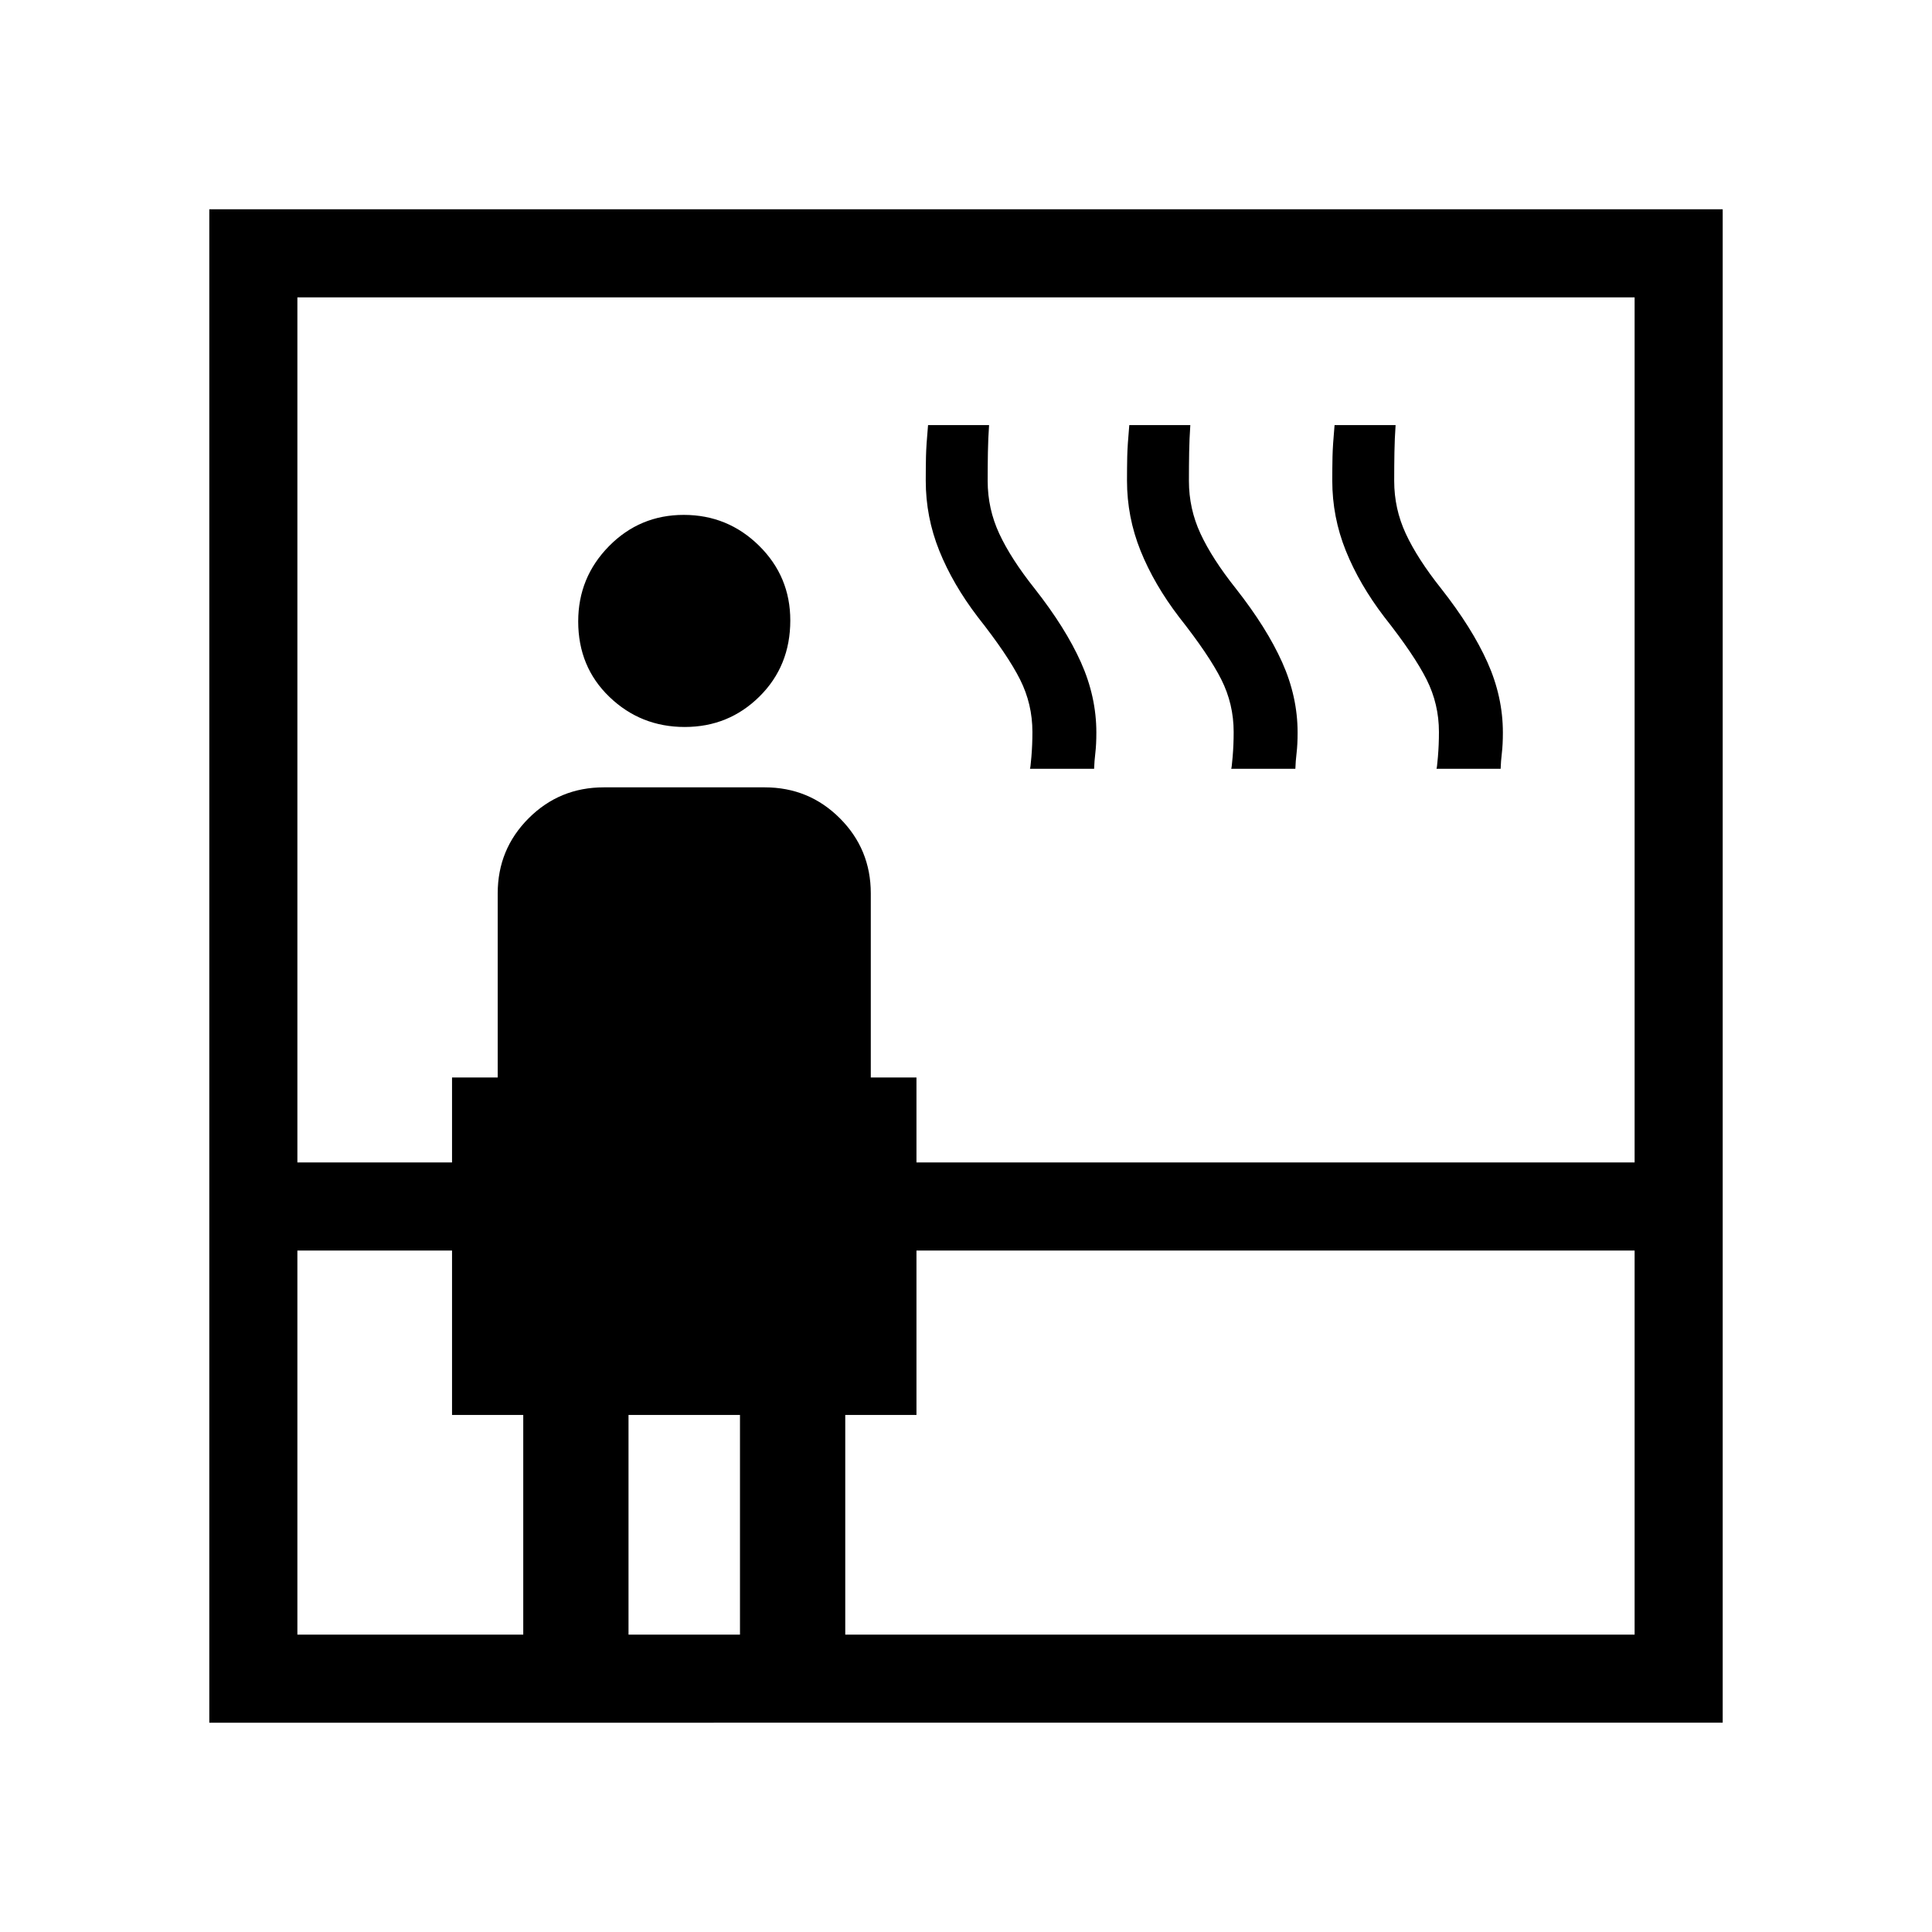 <svg xmlns="http://www.w3.org/2000/svg" height="48" viewBox="0 96 960 960" width="48"><path d="M104 952V200h752v752H104Zm43.769-234.615v190.846H260V799.077h-35.385v-81.692h-76.846Zm0-43.77h76.846v-42.23h22.693v-91.462q0-21.955 15.368-37.324 15.369-15.368 37.324-15.368h80q21.955 0 37.324 15.368 15.368 15.369 15.368 37.324v91.462h22.693v42.23h356.846V243.769H147.769v429.846ZM340.24 457.231q-21.855 0-37.394-14.914-15.538-14.915-15.538-37.539 0-21.855 15.298-37.394 15.299-15.538 37.154-15.538 21.855 0 37.394 15.299 15.538 15.298 15.538 37.153 0 22.625-15.298 37.779-15.299 15.154-37.154 15.154Zm-27.932 451h55.384V799.077h-55.384v109.154Zm107.692 0h392.231V717.385H455.385v81.692H420v109.154ZM511.769 478q.231-.077.731-5.996.5-5.92.5-12.294 0-13.894-6.154-26.109-6.154-12.216-20.923-30.932-12.462-16.299-19.192-33.023Q460 352.923 460 334.843q0-6.493.115-11.976.116-5.482 1.024-15.636h30.323q-.462 6.692-.577 13.449-.116 6.757-.116 14.32 0 13.803 5.77 26.209 5.769 12.406 17.538 27.216 15.371 19.556 23.032 36.674 7.66 17.117 7.66 34.901 0 5.923-.5 10.115-.5 4.193-.614 7.885h-31.886Zm100 0q.231-.077.731-5.996.5-5.92.5-12.294 0-13.894-6.154-26.109-6.154-12.216-20.923-30.932-12.462-16.299-19.192-33.023Q560 352.923 560 334.843q0-6.493.115-11.976.116-5.482 1.024-15.636h30.323q-.462 6.692-.577 13.449-.116 6.757-.116 14.32 0 13.803 5.77 26.209 5.769 12.406 17.538 27.216 15.371 19.556 23.032 36.674 7.66 17.117 7.66 34.901 0 5.923-.5 10.115-.5 4.193-.614 7.885h-31.886Zm102 0q.231-.077.731-5.996.5-5.92.5-12.294 0-13.894-6.154-26.109-6.154-12.216-20.923-30.932-12.462-16.299-19.192-33.023Q662 352.923 662 334.843q0-6.493.115-11.976.116-5.482 1.024-15.636h30.323q-.462 6.692-.577 13.449-.116 6.757-.116 14.32 0 13.803 5.77 26.209 5.769 12.406 17.538 27.216 15.371 19.556 23.032 36.674 7.66 17.117 7.66 34.901 0 5.923-.5 10.115-.5 4.193-.614 7.885h-31.886Z"/></svg>